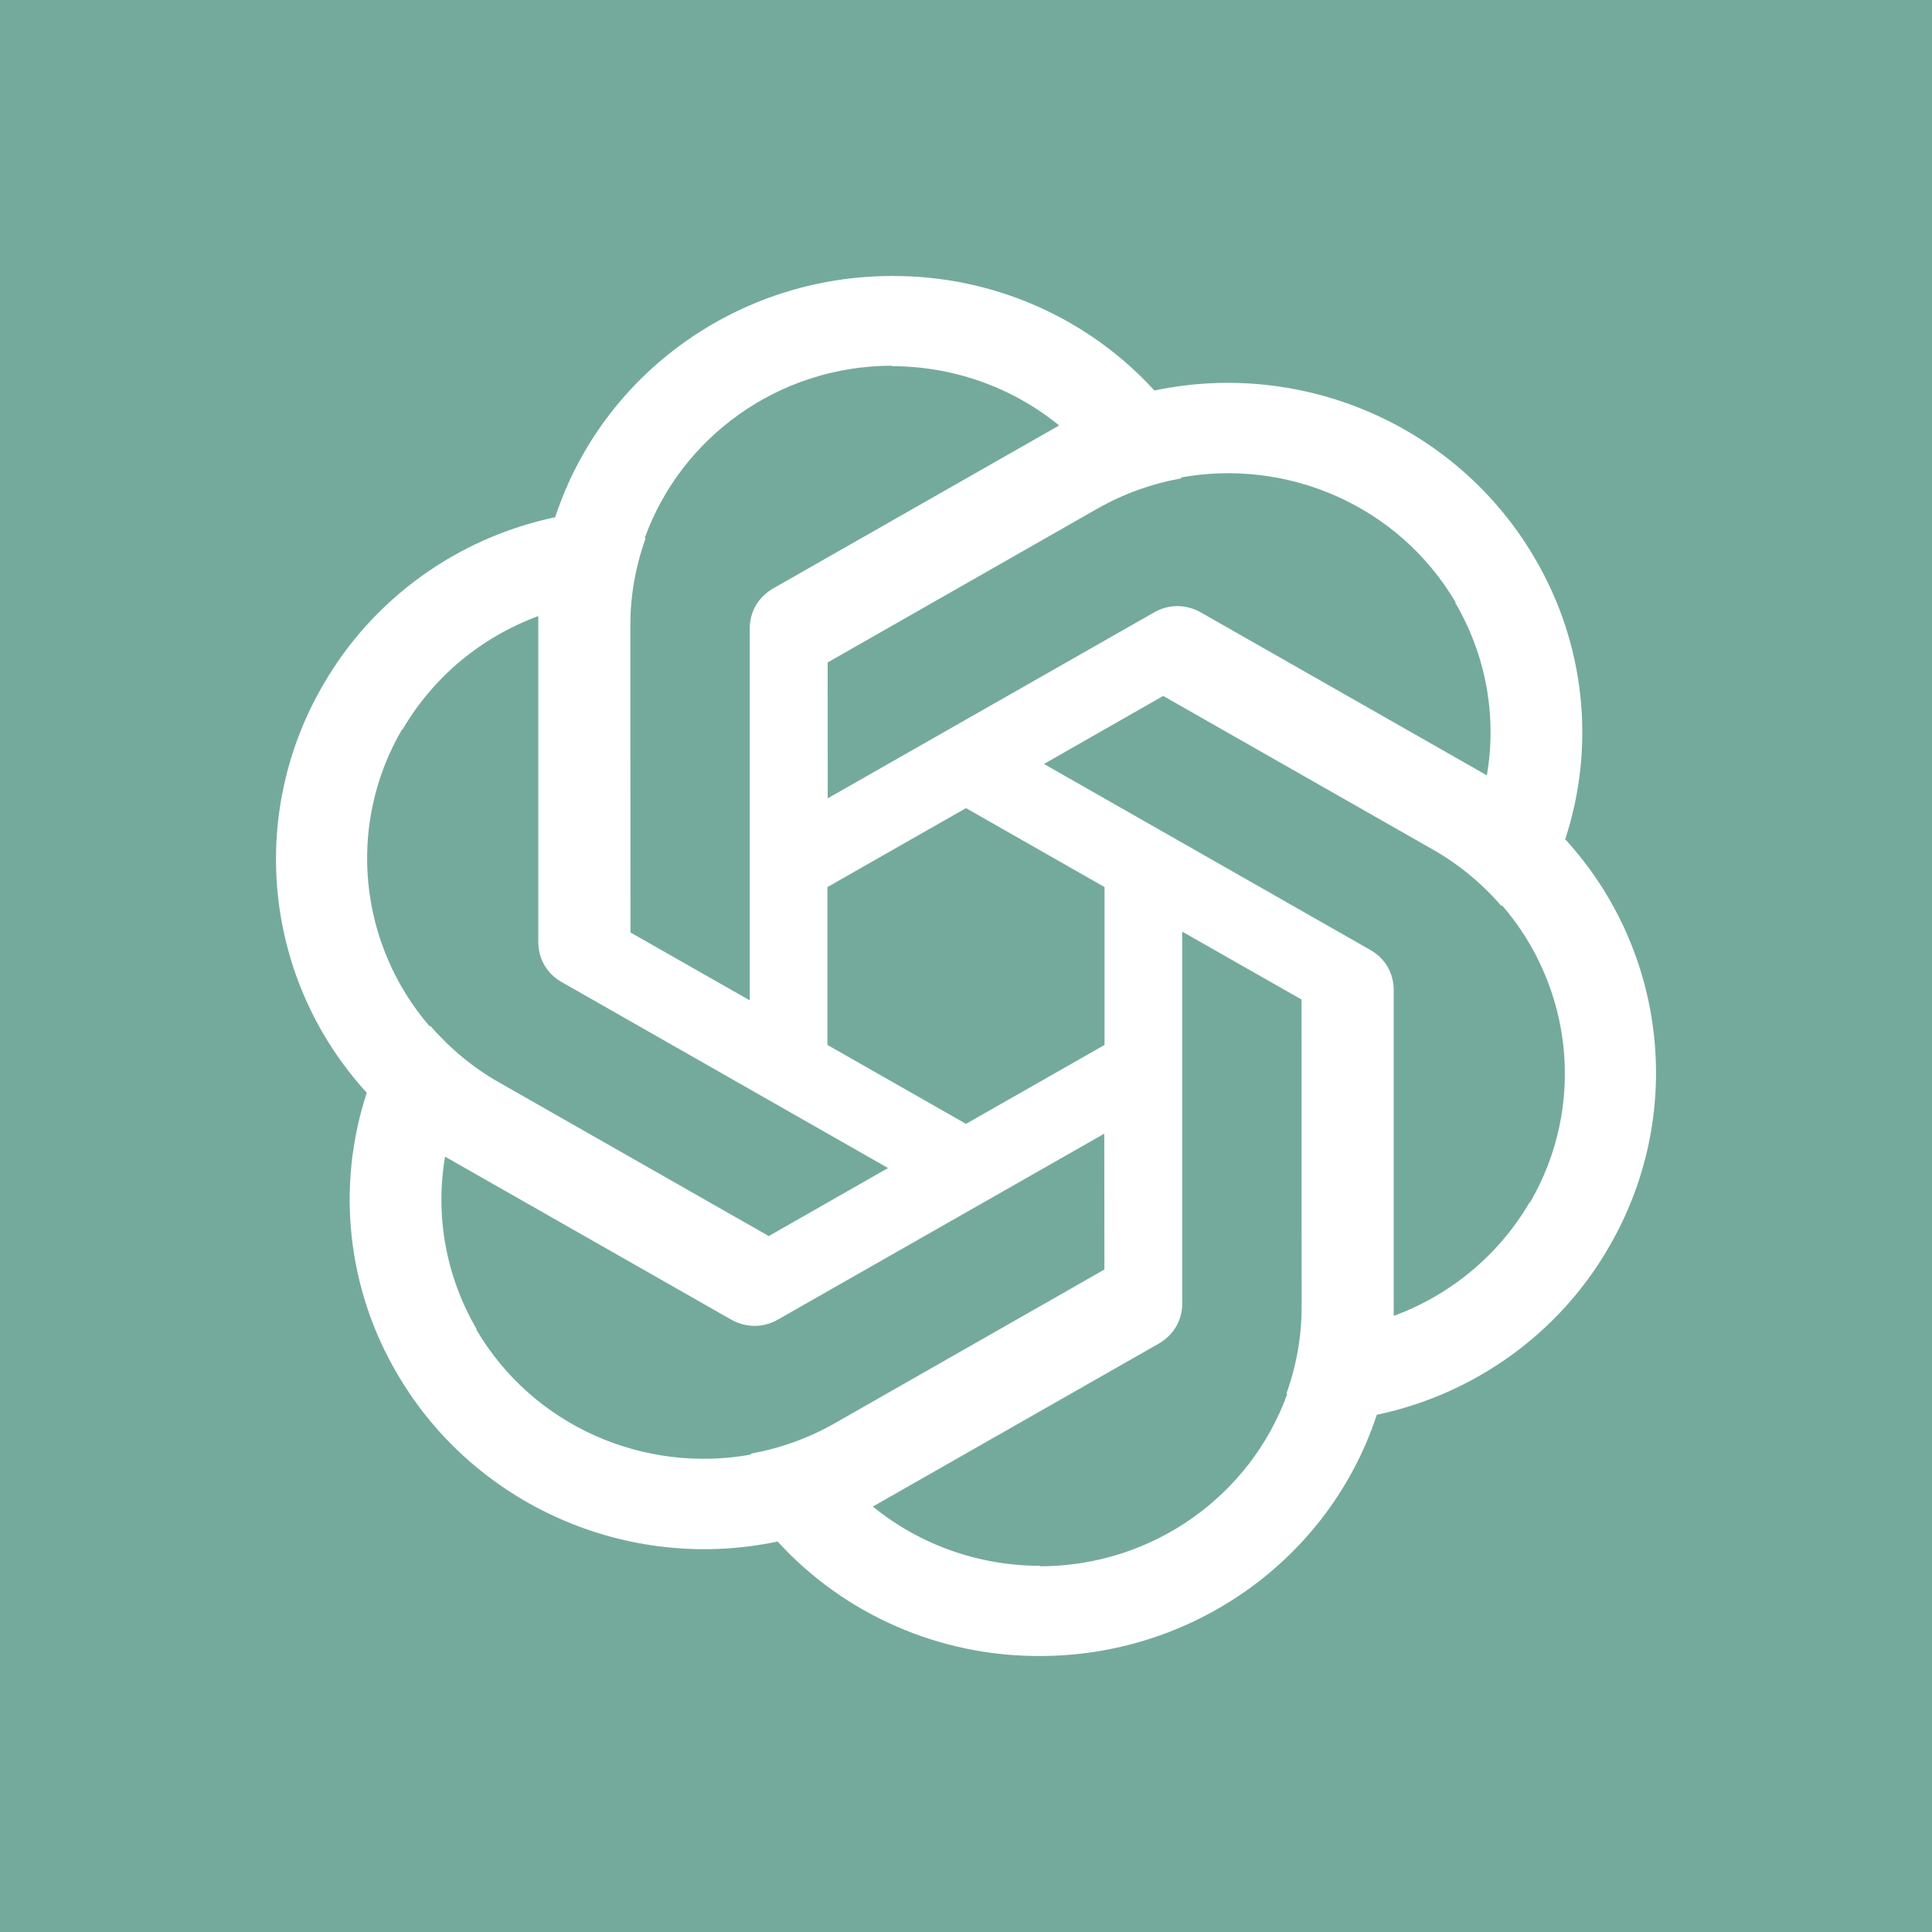 <svg width="28" height="28" viewBox="0 0 28 28" fill="none" xmlns="http://www.w3.org/2000/svg">
<rect width="28" height="28" fill="#74AA9C"/>
<path fill-rule="evenodd" clip-rule="evenodd" d="M8.049 7.488C8.736 5.408 10.708 4 12.927 4C14.377 3.993 15.761 4.597 16.731 5.66L16.738 5.658C18.907 5.205 21.129 6.186 22.239 8.083C22.969 9.319 23.131 10.803 22.684 12.164L22.69 12.169C24.172 13.797 24.422 16.186 23.312 18.083C22.593 19.325 21.371 20.206 19.953 20.504L19.951 20.512C19.264 22.592 17.292 24 15.073 24C13.623 24.007 12.239 23.403 11.269 22.34L11.261 22.343C9.093 22.795 6.871 21.814 5.761 19.917C5.031 18.681 4.869 17.197 5.316 15.836L5.31 15.831C3.828 14.203 3.579 11.814 4.688 9.917C5.407 8.675 6.629 7.794 8.047 7.496L8.049 7.488ZM9.137 13.514L9.136 9.061C9.135 8.63 9.212 8.204 9.357 7.801L9.344 7.798C9.867 6.345 11.273 5.303 12.927 5.3L12.921 5.307C13.81 5.307 14.665 5.608 15.35 6.166L11.207 8.527C11.161 8.553 11.119 8.584 11.082 8.619C10.944 8.741 10.866 8.917 10.866 9.107V14.498L9.137 13.514ZM7.801 8.929V13.65C7.801 13.704 7.807 13.756 7.819 13.806C7.858 13.983 7.973 14.138 8.139 14.232L12.87 16.928L11.142 17.914L7.234 15.688C6.855 15.473 6.52 15.194 6.239 14.869L6.23 14.878C5.215 13.705 5.004 11.982 5.829 10.567L5.832 10.576C6.276 9.816 6.968 9.236 7.801 8.929ZM14 16.288L11.992 15.144V12.856L14 11.712L16.008 12.856V15.144L14 16.288ZM6.45 16.763L10.594 19.123C10.639 19.149 10.687 19.17 10.735 19.184C10.911 19.241 11.106 19.221 11.273 19.125L16.004 16.43L16.006 18.399L12.098 20.627C11.72 20.843 11.308 20.99 10.882 21.067L10.886 21.08C9.349 21.36 7.731 20.68 6.902 19.267L6.911 19.269C6.466 18.509 6.303 17.628 6.45 16.763ZM15.079 22.693C14.19 22.693 13.335 22.392 12.65 21.834L16.793 19.473C16.84 19.446 16.883 19.415 16.921 19.379C17.056 19.257 17.134 19.081 17.134 18.893V13.502L18.863 14.486L18.864 18.939C18.865 19.37 18.788 19.796 18.643 20.199L18.656 20.202C18.133 21.655 16.727 22.697 15.073 22.7L15.079 22.693ZM20.199 19.071V14.35C20.199 14.296 20.193 14.244 20.181 14.194C20.142 14.017 20.027 13.862 19.861 13.768L15.13 11.072L16.858 10.086L20.766 12.312C21.145 12.528 21.48 12.806 21.761 13.132L21.77 13.122C22.785 14.295 22.996 16.018 22.171 17.433L22.169 17.424C21.724 18.184 21.032 18.764 20.199 19.071ZM21.089 8.731C21.534 9.491 21.697 10.372 21.549 11.237L17.406 8.877C17.359 8.85 17.311 8.829 17.26 8.814C17.085 8.759 16.892 8.78 16.727 8.875L11.996 11.57L11.995 9.601L15.902 7.373C16.28 7.157 16.692 7.01 17.118 6.933L17.115 6.92C18.651 6.64 20.269 7.321 21.098 8.733L21.089 8.731Z" fill="white"/>
</svg>

